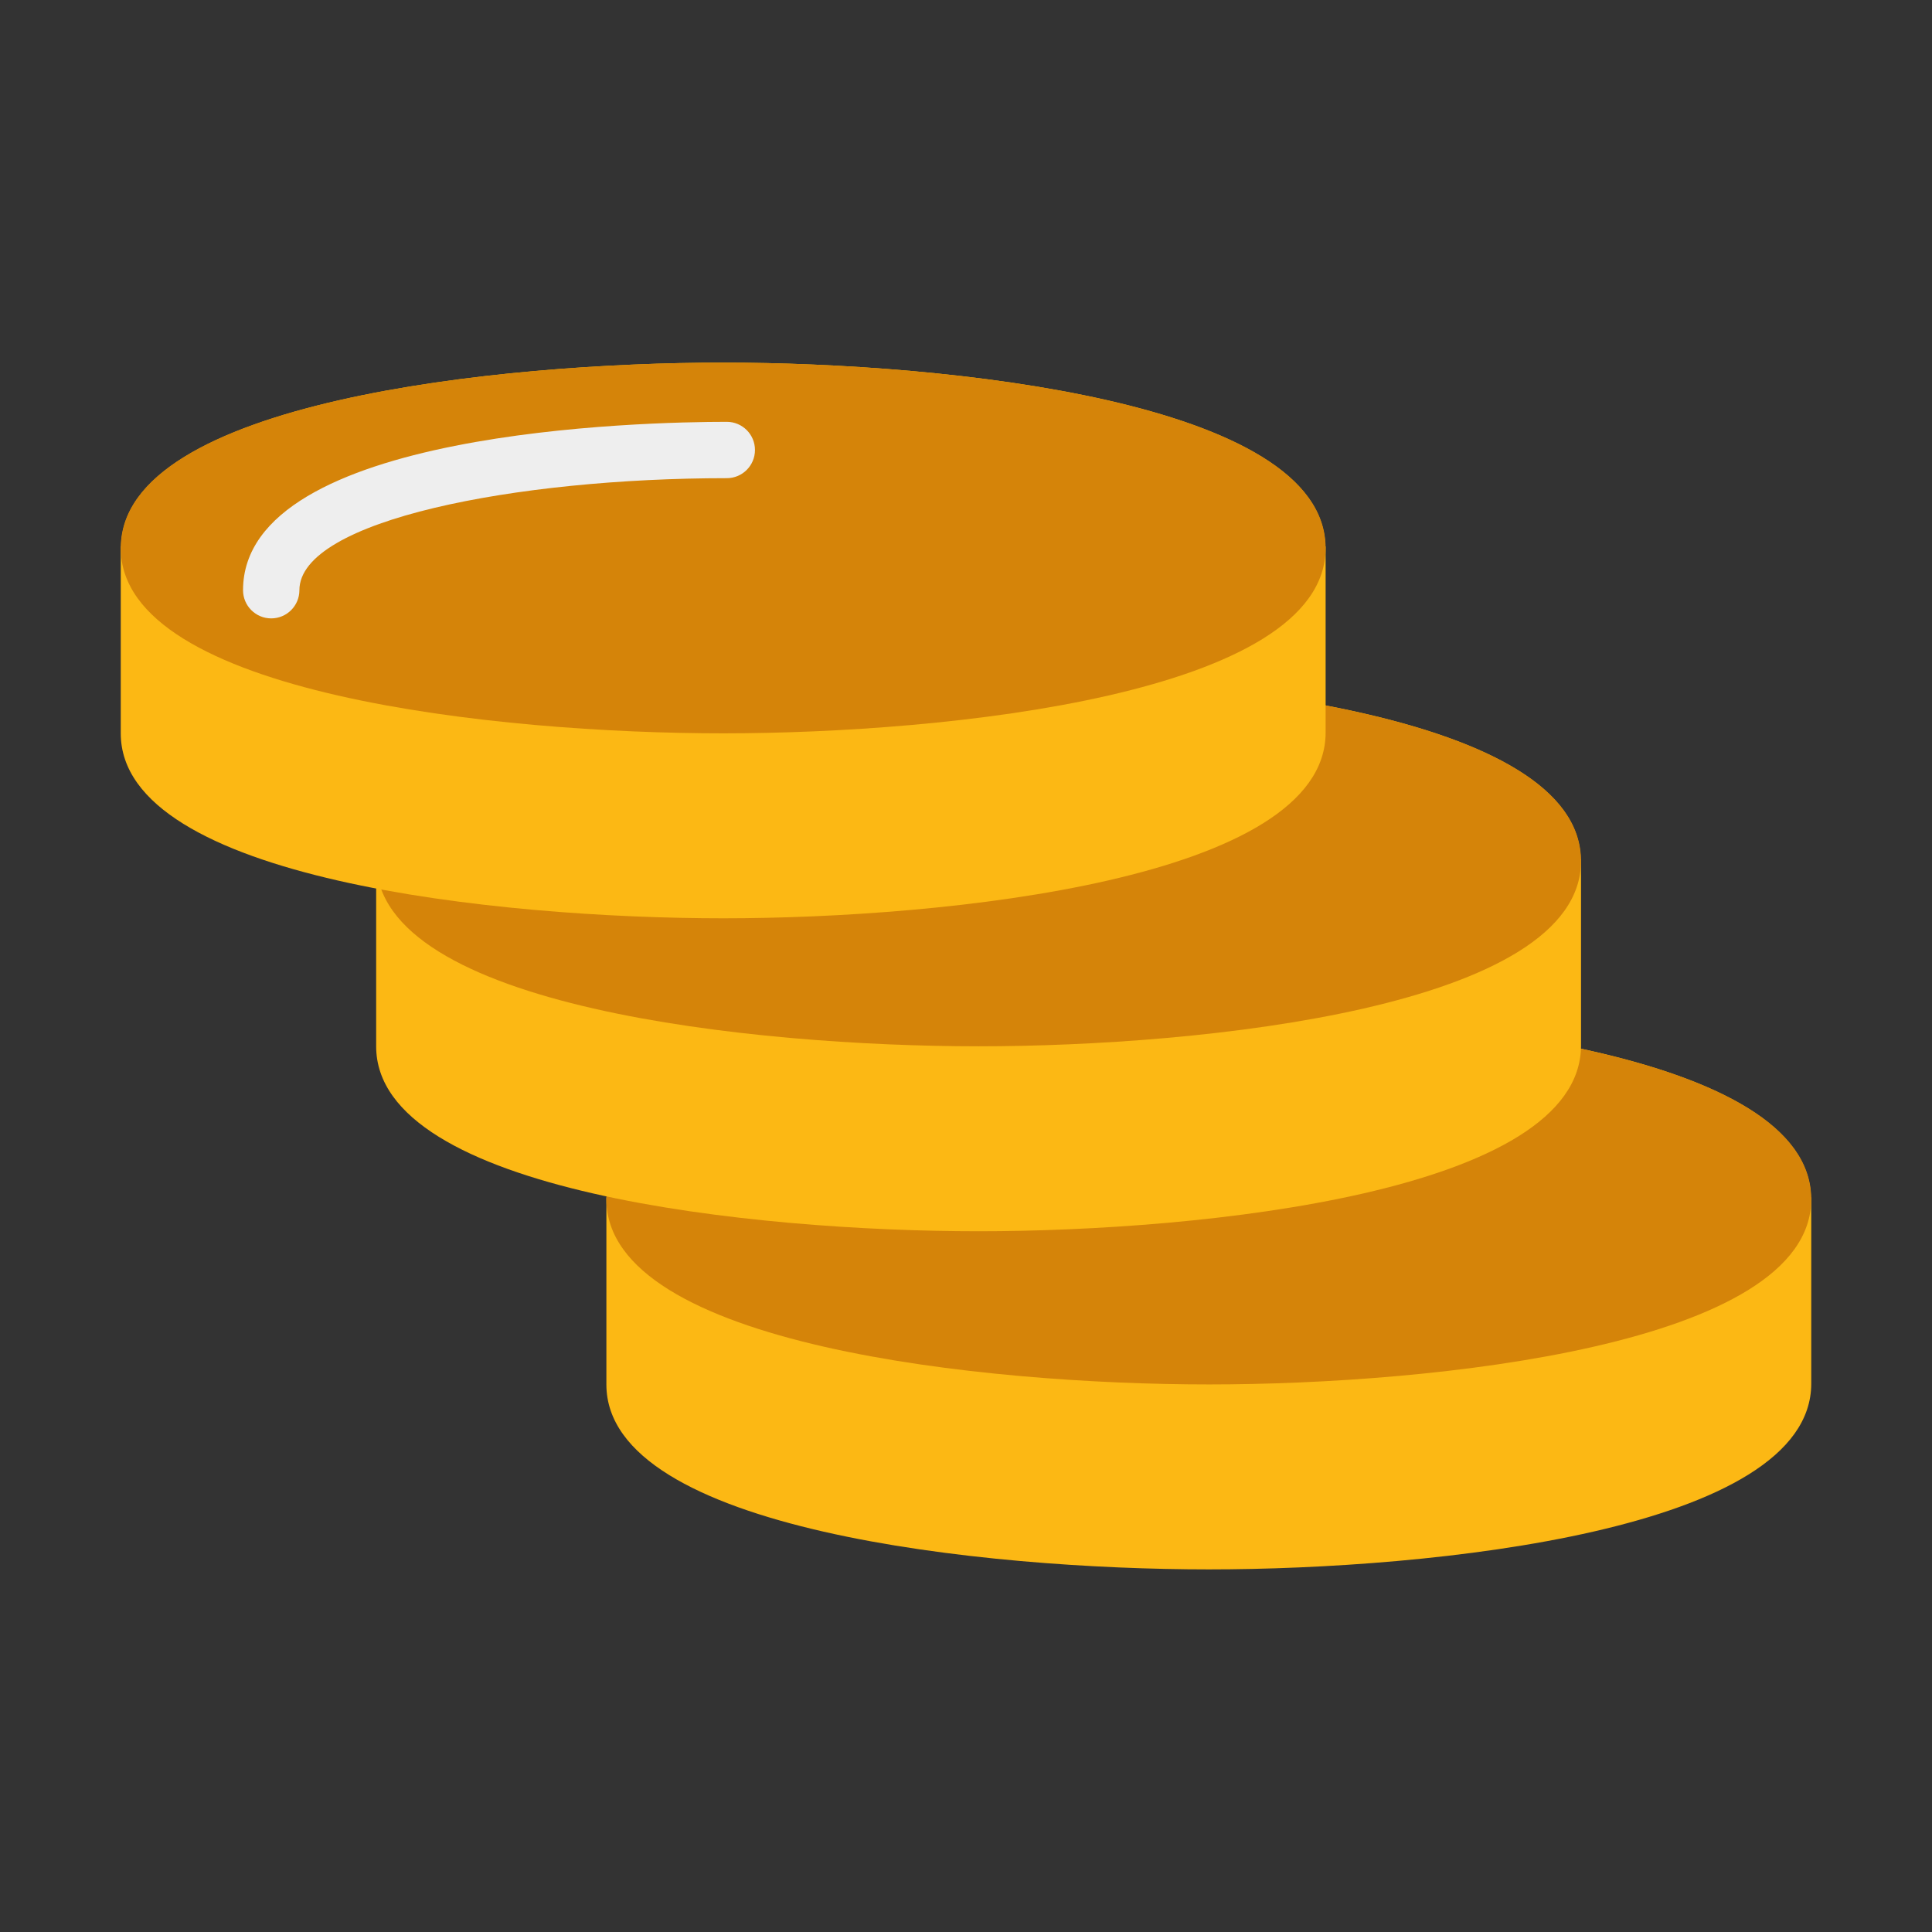 <?xml version="1.0" standalone="no"?><!DOCTYPE svg PUBLIC "-//W3C//DTD SVG 1.1//EN" "http://www.w3.org/Graphics/SVG/1.1/DTD/svg11.dtd"><svg t="1716207786710" class="icon" viewBox="0 0 1024 1024" version="1.1" xmlns="http://www.w3.org/2000/svg" p-id="34557" xmlns:xlink="http://www.w3.org/1999/xlink" width="150" height="150"><rect x="0" y="0" width="1024" height="1024" fill="#333333" stroke="none"/><path d="M959.849 634.644c-1.641-76.786-201.052-97.358-319.152-97.358s-317.509 20.572-319.152 97.358h-0.151v99.162c0 77.374 200.715 98.006 319.303 98.006 118.59 0 319.303-20.75 319.303-98.464v-98.703h-0.151z" fill="#FCB814" p-id="34558"></path><path d="M959.849 634.644c-1.641-76.786-201.052-97.358-319.152-97.358s-317.509 20.572-319.152 97.358h-0.151v99.162c0 77.374 200.715 98.006 319.303 98.006 118.59 0 319.303-20.75 319.303-98.464v-98.703h-0.151z" fill="" p-id="34559"></path><path d="M640.697 733.78c-118.588 0-319.303-20.675-319.303-98.222 0-77.571 200.715-98.272 319.303-98.272S960 557.987 960 635.558c0 77.547-200.715 98.222-319.303 98.222z" fill="#d58409" p-id="34560" data-spm-anchor-id="a313x.search_index.0.i73.beb23a81ex3YRL" class="selected"></path><path d="M837.826 455.421c-1.641-76.786-201.052-97.356-319.152-97.356s-317.51 20.57-319.152 97.356h-0.151v99.162c0 77.376 200.714 98.006 319.303 98.006 118.588 0 319.303-20.75 319.303-98.463v-98.705h-0.151z" fill="#FCB814" p-id="34561"></path><path d="M837.826 455.421c-1.641-76.786-201.052-97.356-319.152-97.356s-317.51 20.57-319.152 97.356h-0.151v99.162c0 77.376 200.714 98.006 319.303 98.006 118.588 0 319.303-20.75 319.303-98.463v-98.705h-0.151z" fill="" p-id="34562"></path><path d="M518.674 554.559c-118.59 0-319.303-20.677-319.303-98.223 0-77.571 200.713-98.272 319.303-98.272 118.588 0 319.303 20.701 319.303 98.272 0 77.547-200.715 98.223-319.303 98.223z" fill="#d58409" p-id="34563" data-spm-anchor-id="a313x.search_index.0.i72.beb23a81ex3YRL" class=""></path><path d="M702.457 289.547c-1.642-76.786-201.052-97.358-319.152-97.358S65.794 212.761 64.153 289.547h-0.15v99.162c0 77.374 200.713 98.006 319.303 98.006 118.589 0 319.303-20.75 319.303-98.464v-98.703h-0.152z" fill="#FCB814" p-id="34564"></path><path d="M702.457 289.547c-1.642-76.786-201.052-97.358-319.152-97.358S65.794 212.761 64.153 289.547h-0.15v99.162c0 77.374 200.713 98.006 319.303 98.006 118.589 0 319.303-20.75 319.303-98.464v-98.703h-0.152z" fill="" p-id="34565"></path><path d="M383.303 388.683C264.715 388.683 64 368.007 64 290.46c0-77.571 200.715-98.272 319.303-98.272 118.59 0 319.304 20.701 319.304 98.272 0.001 77.547-200.714 98.223-319.304 98.223z" fill="#d58409" p-id="34566" data-spm-anchor-id="a313x.search_index.0.i71.beb23a81ex3YRL" class="selected"></path><path d="M143.75 327.758c-8.246 0-14.933-6.687-14.933-14.933 0-84.948 213.581-89.25 256.398-89.25 8.246 0 14.933 6.686 14.933 14.933 0 8.246-6.687 14.933-14.933 14.933-111.352 0-226.531 22.21-226.531 59.384-0.001 8.246-6.686 14.933-14.934 14.933z" fill="#EEEEEE" p-id="34567"></path></svg>